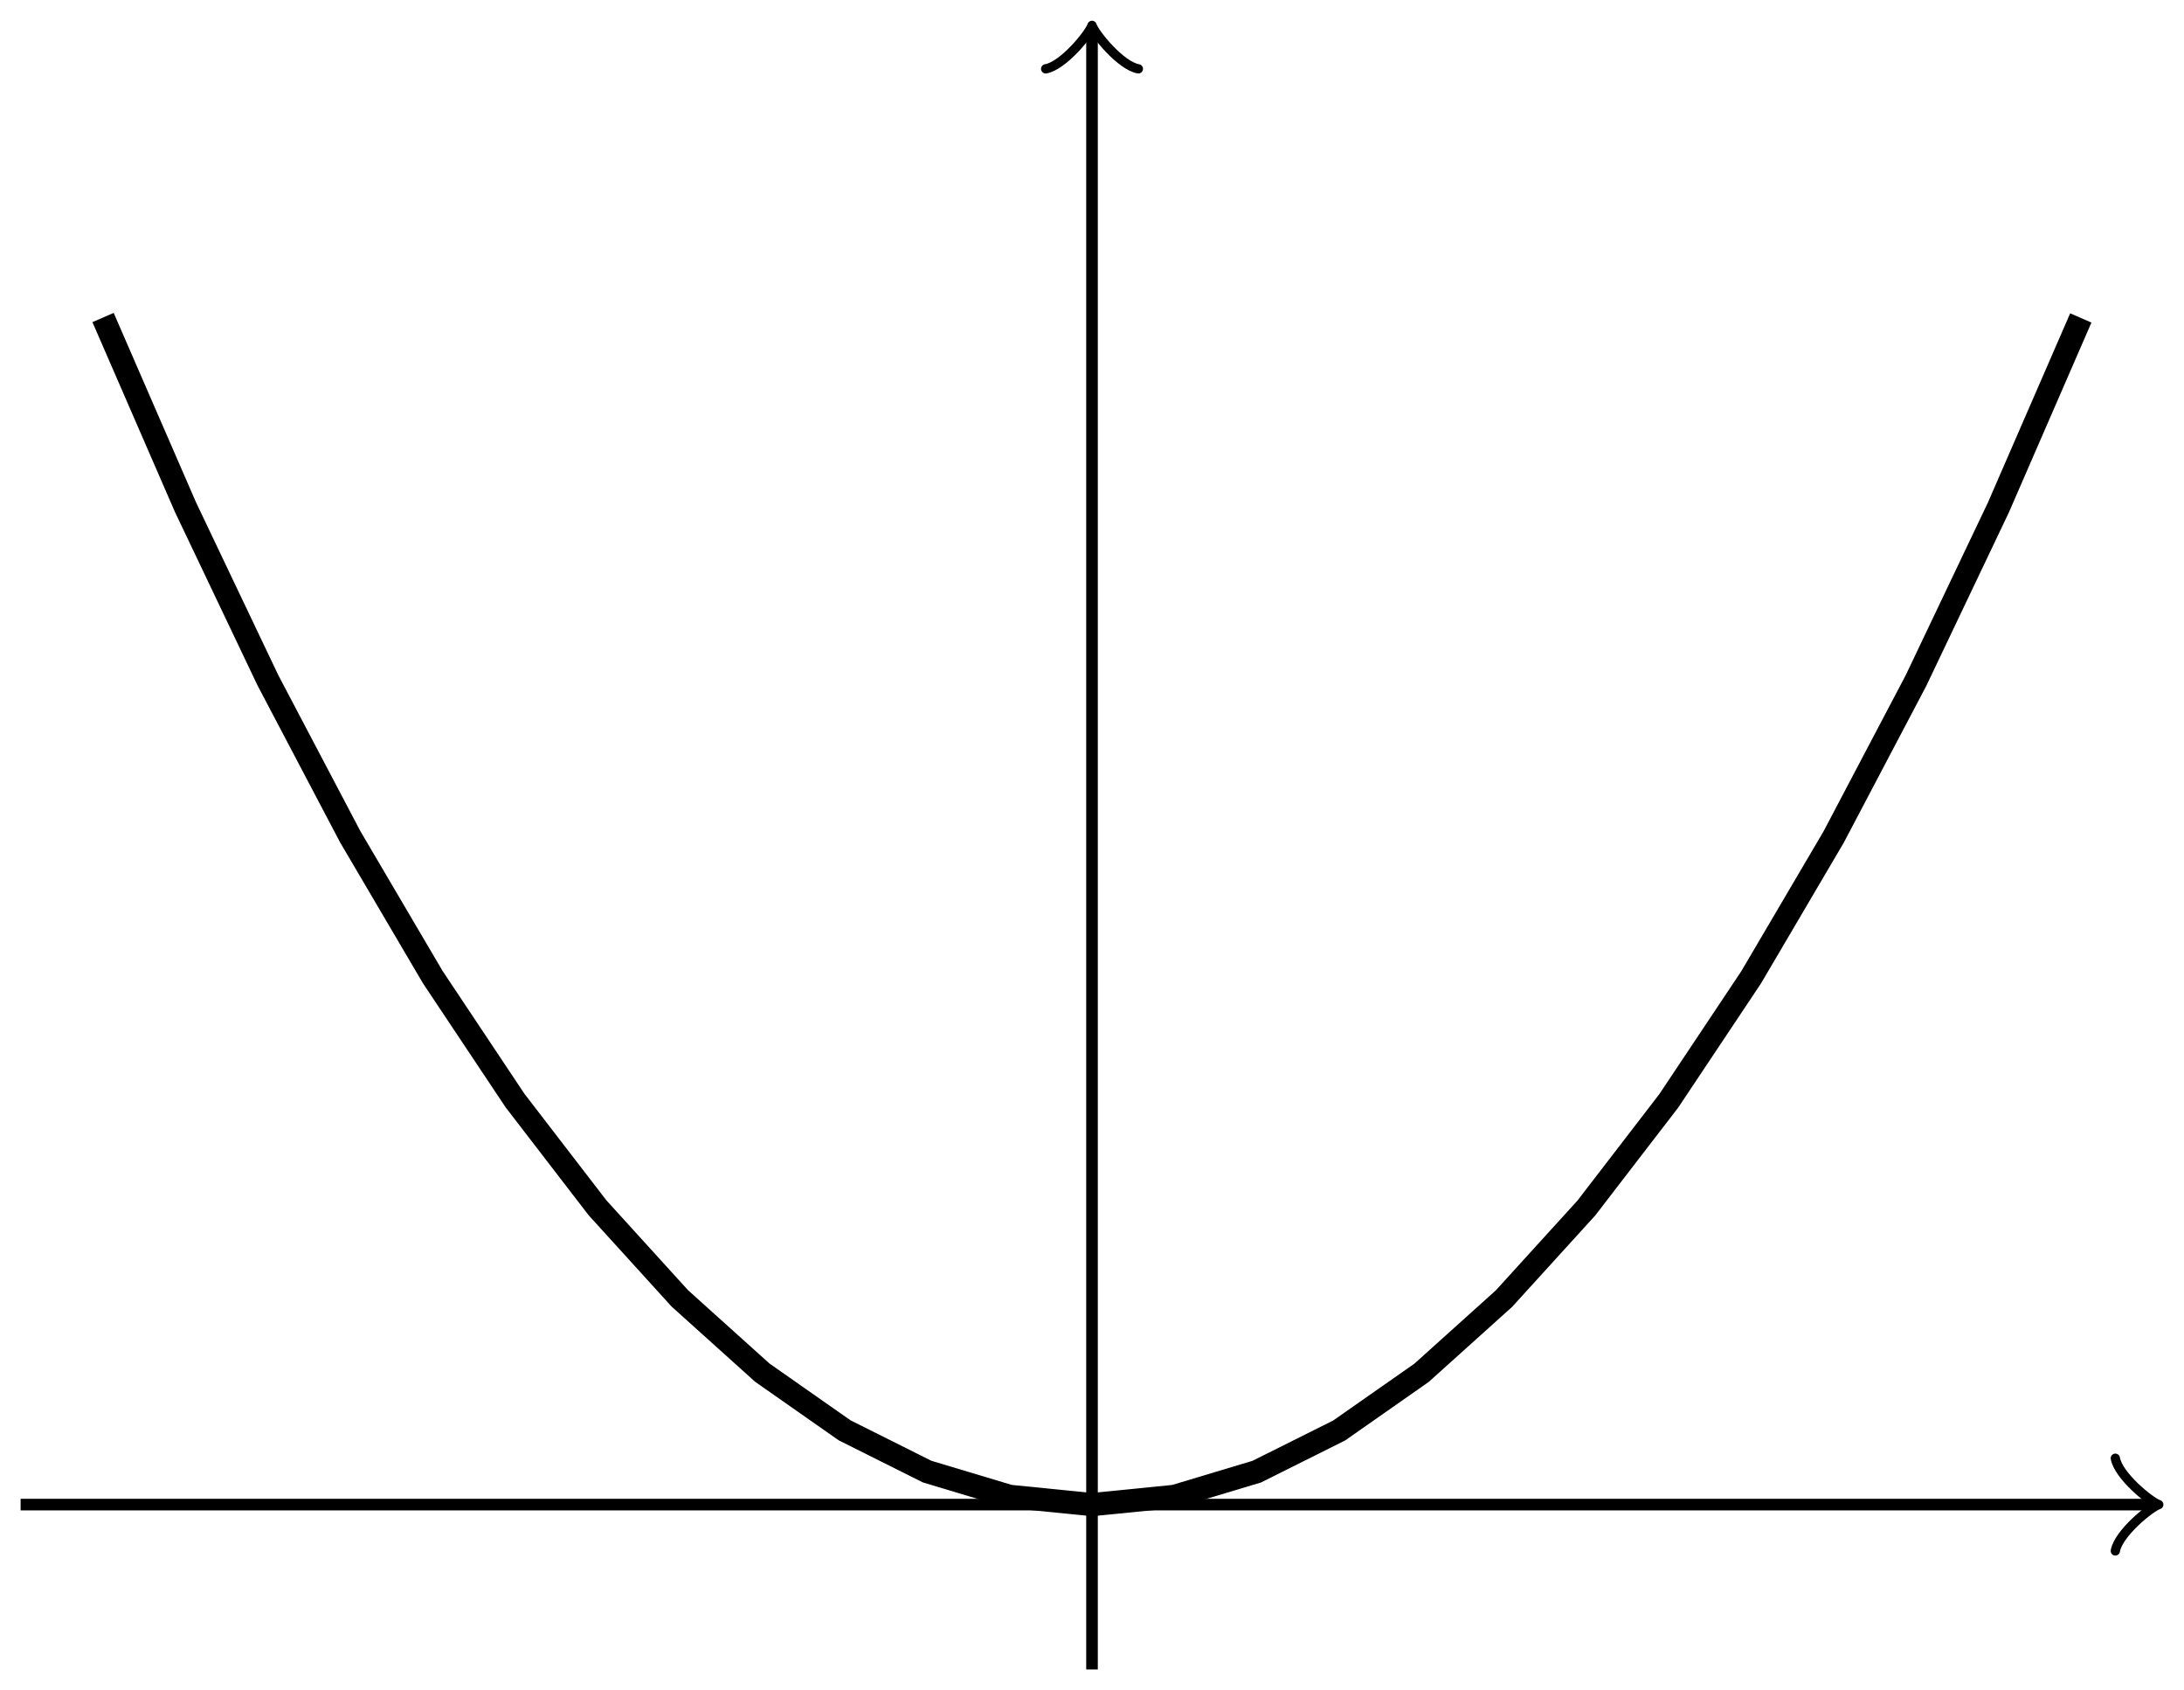 <?xml version='1.0' encoding='UTF-8'?>
<!-- This file was generated by dvisvgm 3.2.1 -->
<svg version='1.1' xmlns='http://www.w3.org/2000/svg' xmlns:xlink='http://www.w3.org/1999/xlink' width='75.099pt' height='58.091pt' viewBox='-.5 -57.591 75.099 58.091'>
<g id='page101'>
<g stroke-miterlimit='10' transform='matrix(.996 0 0 -.996 37.05 -5.868)' fill='#000' stroke='#000' stroke-width='0.4'>
<g stroke-width='0.4'>
<path d='M-36.989 0H36.529' fill='none'/>
<g transform='translate(36.529)' stroke-width='0.32' stroke-dasharray='none' stroke-dashoffset='0.0' stroke-linecap='round' stroke-linejoin='round'>
 <path d='M-1.2 1.6C-1.1 1 0 .1 .3 0C0-.1-1.1-1-1.2-1.6' fill='none'/>
 </g>
</g>
<g stroke-width='0.4'>
<path d='M0-5.69V50.755' fill='none'/>
<g transform='matrix(0 1 -1 0 0 50.755)' stroke-width='0.32' stroke-dasharray='none' stroke-dashoffset='0.0' stroke-linecap='round' stroke-linejoin='round'>
 <path d='M-1.2 1.6C-1.1 1 0 .1 .3 0C0-.1-1.1-1-1.2-1.6' fill='none'/>
 </g>
</g>
<g stroke-width='0.8'>
<path d='M-34.143 40.972L-31.298 34.428L-28.453 28.454L-25.608 23.048L-22.763 18.211L-19.918 13.943L-17.073 10.245L-14.228 7.115L-11.383 4.554L-8.538 2.562L-5.693 1.139L-2.848 .285L-.003 0L2.842 .283L5.687 1.137L8.532 2.558L11.377 4.549L14.222 7.109L17.067 10.237L19.912 13.935L22.757 18.201L25.602 23.037L28.447 28.441L31.292 34.415L34.137 40.957' fill='none'/>
</g>
</g>
</g>
</svg>